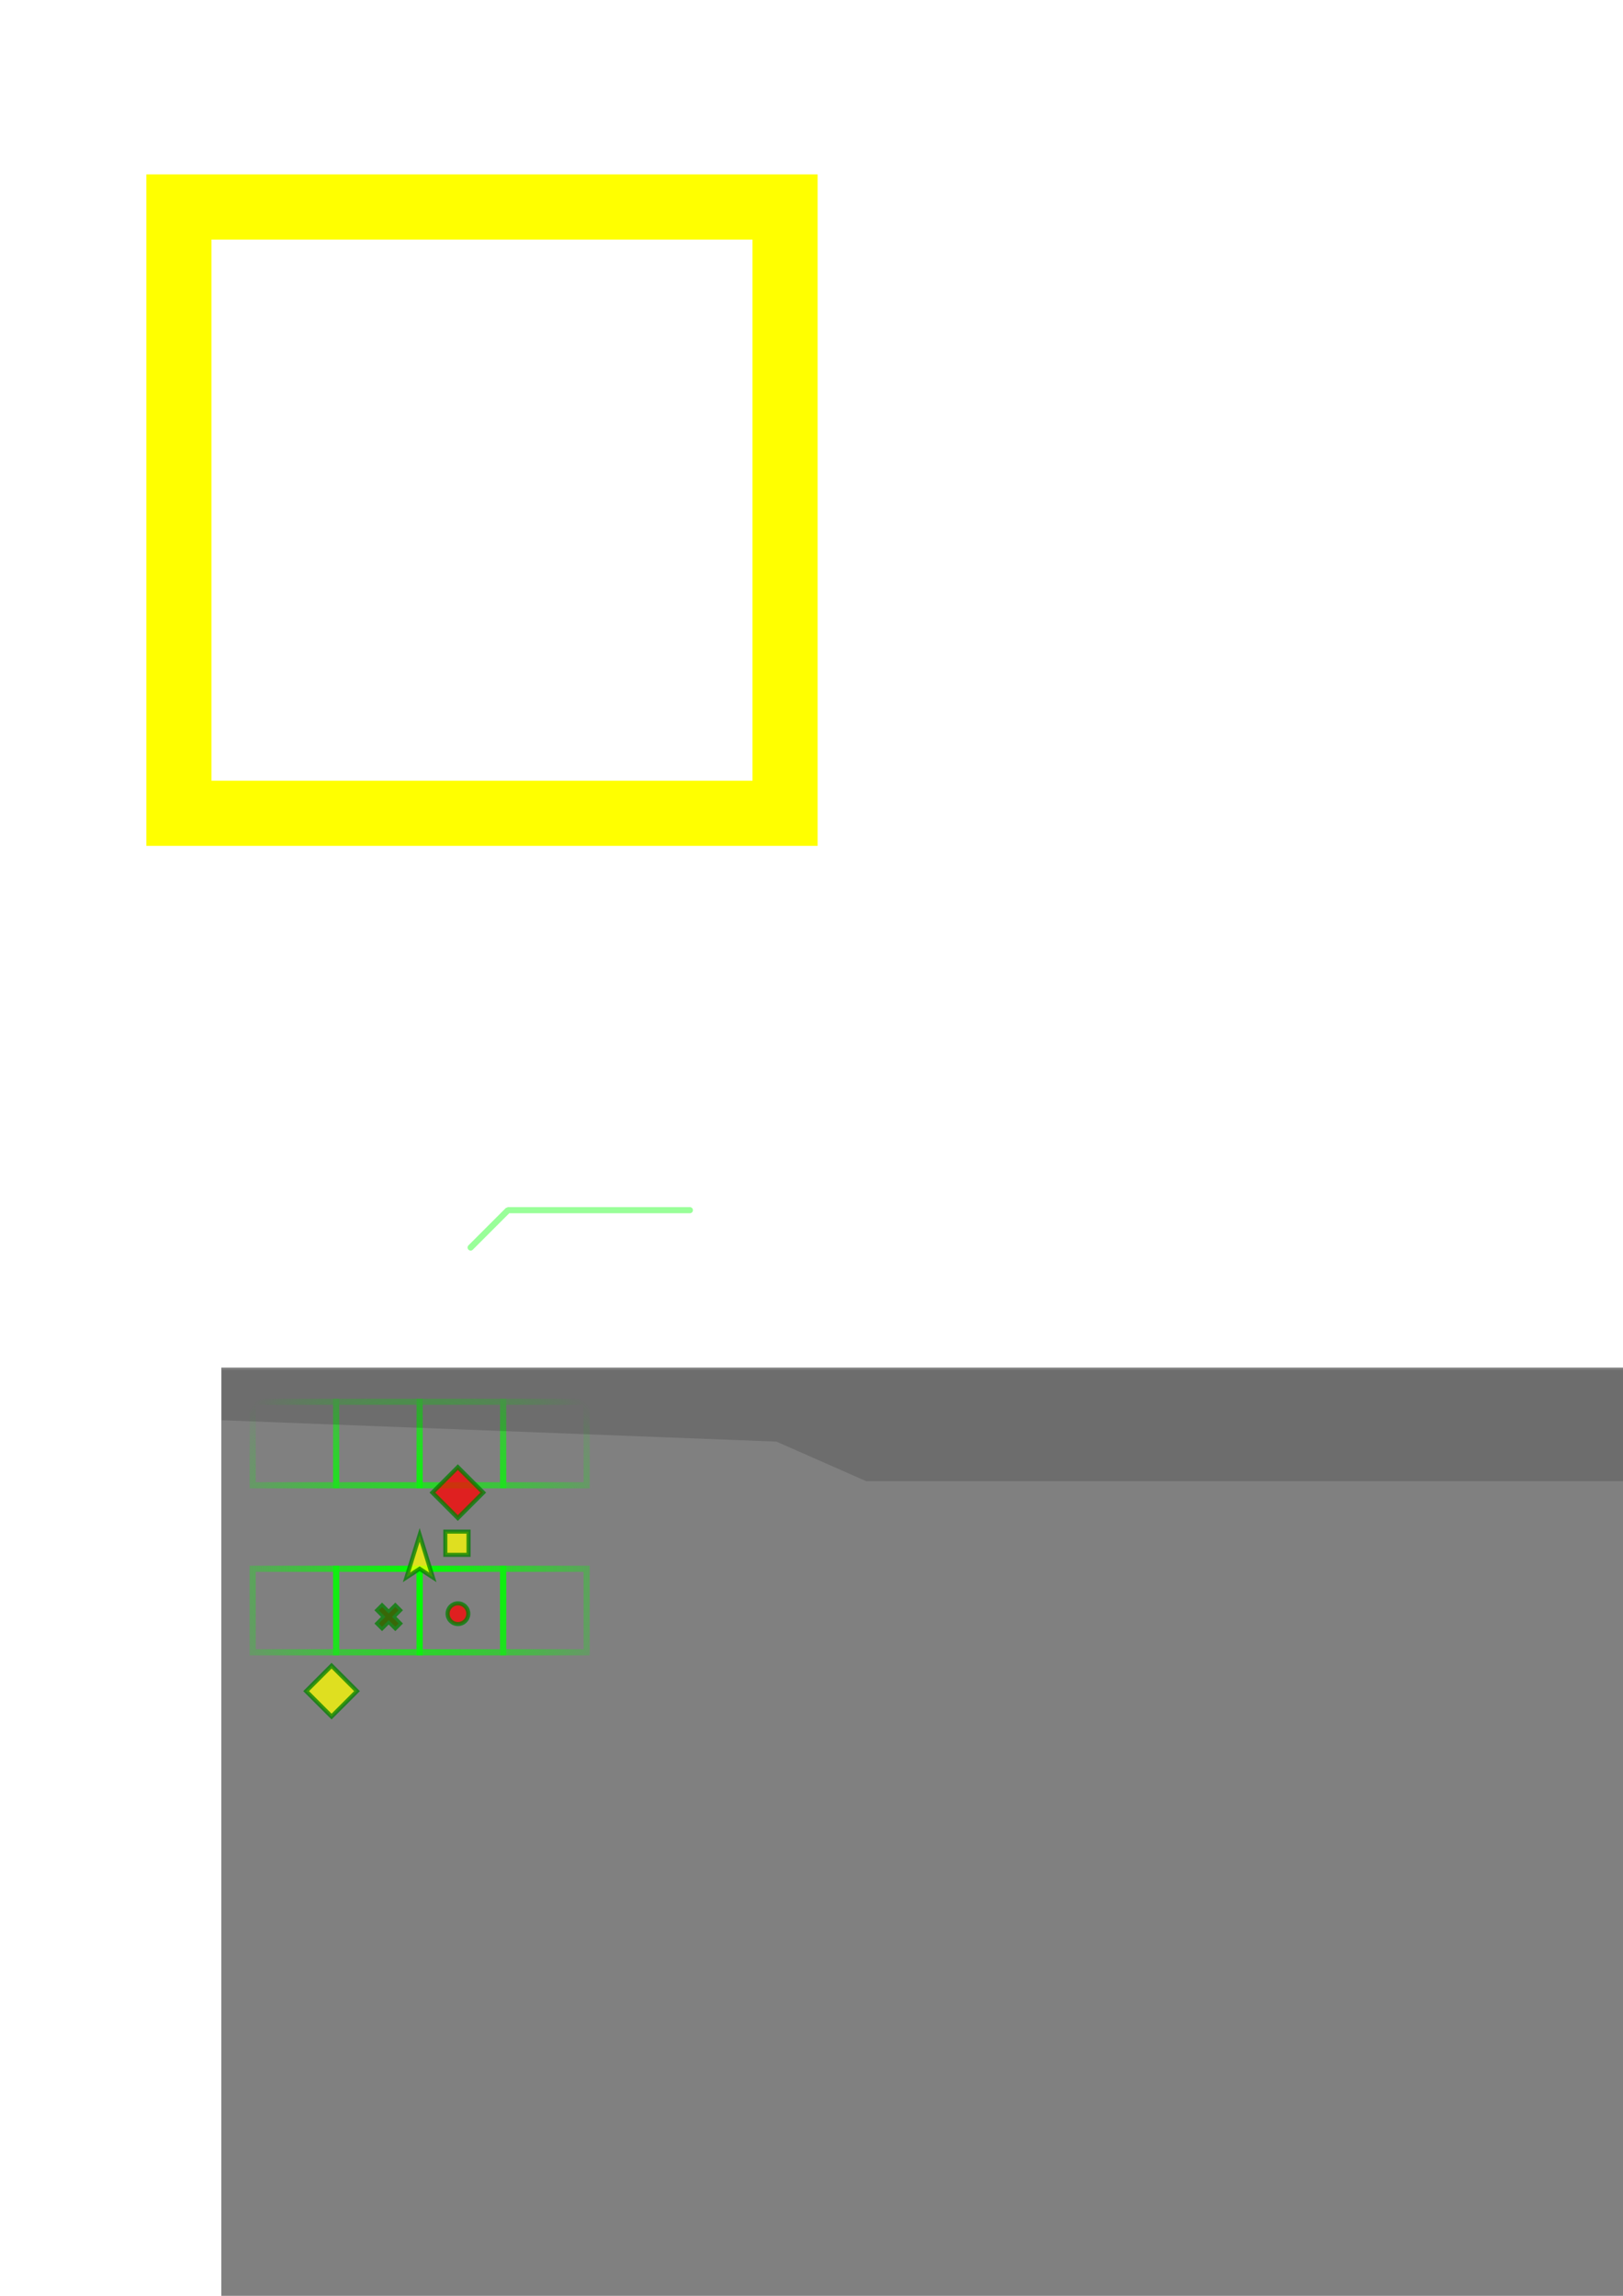 <?xml version="1.0" encoding="UTF-8" standalone="no"?>
<!-- Created with Inkscape (http://www.inkscape.org/) -->

<svg
   width="210mm"
   height="297mm"
   viewBox="0 0 210 297"
   version="1.1"
   id="svg5"
   inkscape:version="1.1 (c68e22c387, 2021-05-23)"
   sodipodi:docname="assets.svg"
   xmlns:inkscape="http://www.inkscape.org/namespaces/inkscape"
   xmlns:sodipodi="http://sodipodi.sourceforge.net/DTD/sodipodi-0.dtd"
   xmlns:xlink="http://www.w3.org/1999/xlink"
   xmlns="http://www.w3.org/2000/svg"
   xmlns:svg="http://www.w3.org/2000/svg">
  <sodipodi:namedview
     id="namedview7"
     pagecolor="#ffffff"
     bordercolor="#666666"
     borderopacity="1.0"
     inkscape:pageshadow="2"
     inkscape:pageopacity="0.0"
     inkscape:pagecheckerboard="0"
     inkscape:document-units="mm"
     showgrid="false"
     inkscape:zoom="3.3112704"
     inkscape:cx="268.17502"
     inkscape:cy="597.20281"
     inkscape:window-width="1640"
     inkscape:window-height="1025"
     inkscape:window-x="40"
     inkscape:window-y="0"
     inkscape:window-maximized="1"
     inkscape:current-layer="layer1" />
  <defs
     id="defs2">
    <linearGradient
       inkscape:collect="always"
       id="linearGradient3415">
      <stop
         style="stop-color:#00ff00;stop-opacity:1;"
         offset="0"
         id="stop3411" />
      <stop
         style="stop-color:#00ff00;stop-opacity:0;"
         offset="1"
         id="stop3413" />
    </linearGradient>
    <inkscape:path-effect
       effect="powerclip"
       id="path-effect1150"
       is_visible="true"
       lpeversion="1"
       inverse="true"
       flatten="false"
       hide_clip="false"
       message="Usar a regra de preenchimento par ou ímpar na caixa de diálogo &lt;b&gt;preenchimento e contorno&lt;/b&gt; se nenhum resultado nivelar após converter o clipe em caminhos." />
    <filter
       inkscape:label="Blur Double"
       inkscape:menu="Blurs"
       inkscape:menu-tooltip="Overlays two copies with different blur amounts and modifiable blend and composite"
       style="color-interpolation-filters:sRGB;"
       id="filter978"
       x="-0.138"
       y="-0.138"
       width="1.277"
       height="1.277">
      <feGaussianBlur
         stdDeviation="5"
         result="fbSourceGraphic"
         id="feGaussianBlur970" />
      <feGaussianBlur
         stdDeviation="0.01"
         in="SourceGraphic"
         result="result1"
         id="feGaussianBlur972" />
      <feComposite
         in2="result1"
         operator="arithmetic"
         in="fbSourceGraphic"
         k2="0.5"
         k3="0.5"
         result="result2"
         id="feComposite974" />
      <feBlend
         in2="fbSourceGraphic"
         mode="normal"
         result="result3"
         id="feBlend976" />
    </filter>
    <filter
       inkscape:label="Blur Double"
       inkscape:menu="Blurs"
       inkscape:menu-tooltip="Overlays two copies with different blur amounts and modifiable blend and composite"
       style="color-interpolation-filters:sRGB"
       id="filter978-3"
       x="-0.138"
       y="-0.138"
       width="1.277"
       height="1.277">
      <feGaussianBlur
         stdDeviation="5"
         result="fbSourceGraphic"
         id="feGaussianBlur970-6" />
      <feGaussianBlur
         stdDeviation="0.01"
         in="SourceGraphic"
         result="result1"
         id="feGaussianBlur972-7" />
      <feComposite
         in2="result1"
         operator="arithmetic"
         in="fbSourceGraphic"
         k2="0.5"
         k3="0.5"
         result="result2"
         id="feComposite974-5"
         k1="0"
         k4="0" />
      <feBlend
         in2="fbSourceGraphic"
         mode="normal"
         result="result3"
         id="feBlend976-3" />
    </filter>
    <clipPath
       clipPathUnits="userSpaceOnUse"
       id="clipPath1146">
      <rect
         style="display:none;fill:#ffff00;stroke-width:5.331;stroke-linecap:square;stroke-dashoffset:98.5;paint-order:markers stroke fill"
         id="rect1148"
         width="70.009"
         height="70.009"
         x="27.359"
         y="30.989"
         d="m 27.359,30.989 h 70.009 v 70.009 H 27.359 Z" />
      <path
         id="lpe_path-effect1150"
         style="fill:#ffff00;stroke-width:5.331;stroke-linecap:square;stroke-dashoffset:98.5;paint-order:markers stroke fill"
         class="powerclip"
         d="M 1.911,5.541 H 122.816 V 126.446 H 1.911 Z M 27.359,30.989 v 70.009 H 97.368 V 30.989 Z" />
    </clipPath>
    <radialGradient
       inkscape:collect="always"
       xlink:href="#linearGradient3415"
       id="radialGradient3417"
       cx="54.298"
       cy="202.947"
       fx="54.298"
       fy="202.947"
       r="22.006"
       gradientTransform="matrix(-9.3775336e-6,1.38,-1.371,0,332.625,127.995)"
       gradientUnits="userSpaceOnUse" />
  </defs>
  <g
     inkscape:label="Camada 1"
     inkscape:groupmode="layer"
     id="layer1">
    <path
       style="fill:#ffff00;stroke-width:6.615;stroke-linecap:square;stroke-dashoffset:98.5;paint-order:markers stroke fill;filter:url(#filter978)"
       id="rect866"
       width="86.858"
       height="86.858"
       x="18.935"
       y="22.565"
       clip-path="url(#clipPath1146)"
       inkscape:path-effect="#path-effect1150"
       d="M 18.935,22.565 H 105.792 V 109.422 H 18.935 Z"
       sodipodi:type="rect"
       inkscape:export-filename="/media/jmtstorres/Dados/Projetos/Jogos/ChopperRescue/assets/2d/langing_zone.png"
       inkscape:export-xdpi="96"
       inkscape:export-ydpi="96" />
    <rect
       style="fill:#808080;stroke-width:12.094;stroke-linecap:square;stroke-dashoffset:98.5;paint-order:markers stroke fill"
       id="rect858"
       width="270.933"
       height="158.75"
       x="28.634"
       y="176.923" />
    <g
       id="g3307"
       style="fill-opacity:1;stroke:url(#radialGradient3417)"
       inkscape:export-filename="/media/jmtstorres/Dados/Projetos/Jogos/ChopperRescue/assets/2d/map_back.png"
       inkscape:export-xdpi="96"
       inkscape:export-ydpi="96">
      <rect
         style="fill:none;stroke:url(#radialGradient3417);stroke-width:0.794;stroke-linecap:square;stroke-miterlimit:4;stroke-dasharray:none;stroke-dashoffset:98.5;paint-order:markers stroke fill;fill-opacity:1.0"
         id="rect858-6-2"
         width="10.804"
         height="10.804"
         x="32.69"
         y="181.338" />
      <rect
         style="fill:none;stroke:url(#radialGradient3417);stroke-width:0.794;stroke-linecap:square;stroke-miterlimit:4;stroke-dasharray:none;stroke-dashoffset:98.5;paint-order:markers stroke fill;fill-opacity:1.0"
         id="rect858-6-2-9"
         width="10.804"
         height="10.804"
         x="32.69"
         y="192.142" />
      <rect
         style="fill:none;stroke:url(#radialGradient3417);stroke-width:0.794;stroke-linecap:square;stroke-miterlimit:4;stroke-dasharray:none;stroke-dashoffset:98.5;paint-order:markers stroke fill;fill-opacity:1.0"
         id="rect858-6-2-1"
         width="10.804"
         height="10.804"
         x="32.69"
         y="202.947" />
      <rect
         style="fill:none;stroke:url(#radialGradient3417);stroke-width:0.794;stroke-linecap:square;stroke-miterlimit:4;stroke-dasharray:none;stroke-dashoffset:98.5;paint-order:markers stroke fill;fill-opacity:1.0"
         id="rect858-6-2-9-2"
         width="10.804"
         height="10.804"
         x="32.69"
         y="213.751" />
      <rect
         style="fill:none;stroke:url(#radialGradient3417);stroke-width:0.794;stroke-linecap:square;stroke-miterlimit:4;stroke-dasharray:none;stroke-dashoffset:98.5;paint-order:markers stroke fill;fill-opacity:1.0"
         id="rect858-6-2-7"
         width="10.804"
         height="10.804"
         x="43.494"
         y="181.338" />
      <rect
         style="fill:none;stroke:url(#radialGradient3417);stroke-width:0.794;stroke-linecap:square;stroke-miterlimit:4;stroke-dasharray:none;stroke-dashoffset:98.5;paint-order:markers stroke fill;fill-opacity:1.0"
         id="rect858-6-2-9-0"
         width="10.804"
         height="10.804"
         x="43.494"
         y="192.142" />
      <rect
         style="fill:none;stroke:url(#radialGradient3417);stroke-width:0.794;stroke-linecap:square;stroke-miterlimit:4;stroke-dasharray:none;stroke-dashoffset:98.5;paint-order:markers stroke fill;fill-opacity:1.0"
         id="rect858-6-2-1-9"
         width="10.804"
         height="10.804"
         x="43.494"
         y="202.947" />
      <rect
         style="fill:none;stroke:url(#radialGradient3417);stroke-width:0.794;stroke-linecap:square;stroke-miterlimit:4;stroke-dasharray:none;stroke-dashoffset:98.5;paint-order:markers stroke fill;fill-opacity:1.0"
         id="rect858-6-2-9-2-3"
         width="10.804"
         height="10.804"
         x="43.494"
         y="213.751" />
      <rect
         style="fill:none;stroke:url(#radialGradient3417);stroke-width:0.794;stroke-linecap:square;stroke-miterlimit:4;stroke-dasharray:none;stroke-dashoffset:98.5;paint-order:markers stroke fill;fill-opacity:1.0"
         id="rect858-6-2-6"
         width="10.804"
         height="10.804"
         x="54.299"
         y="181.338" />
      <rect
         style="fill:none;stroke:url(#radialGradient3417);stroke-width:0.794;stroke-linecap:square;stroke-miterlimit:4;stroke-dasharray:none;stroke-dashoffset:98.5;paint-order:markers stroke fill;fill-opacity:1.0"
         id="rect858-6-2-9-06"
         width="10.804"
         height="10.804"
         x="54.299"
         y="192.142" />
      <rect
         style="fill:none;stroke:url(#radialGradient3417);stroke-width:0.794;stroke-linecap:square;stroke-miterlimit:4;stroke-dasharray:none;stroke-dashoffset:98.5;paint-order:markers stroke fill;fill-opacity:1.0"
         id="rect858-6-2-1-2"
         width="10.804"
         height="10.804"
         x="54.299"
         y="202.947" />
      <rect
         style="fill:none;stroke:url(#radialGradient3417);stroke-width:0.794;stroke-linecap:square;stroke-miterlimit:4;stroke-dasharray:none;stroke-dashoffset:98.5;paint-order:markers stroke fill;fill-opacity:1.0"
         id="rect858-6-2-9-2-6"
         width="10.804"
         height="10.804"
         x="54.299"
         y="213.751" />
      <rect
         style="fill:none;stroke:url(#radialGradient3417);stroke-width:0.794;stroke-linecap:square;stroke-miterlimit:4;stroke-dasharray:none;stroke-dashoffset:98.5;paint-order:markers stroke fill;fill-opacity:1.0"
         id="rect858-6-2-7-1"
         width="10.804"
         height="10.804"
         x="65.103"
         y="181.338" />
      <rect
         style="fill:none;stroke:url(#radialGradient3417);stroke-width:0.794;stroke-linecap:square;stroke-miterlimit:4;stroke-dasharray:none;stroke-dashoffset:98.5;paint-order:markers stroke fill;fill-opacity:1.0"
         id="rect858-6-2-9-0-8"
         width="10.804"
         height="10.804"
         x="65.103"
         y="192.142" />
      <rect
         style="fill:none;stroke:url(#radialGradient3417);stroke-width:0.794;stroke-linecap:square;stroke-miterlimit:4;stroke-dasharray:none;stroke-dashoffset:98.5;paint-order:markers stroke fill;fill-opacity:1.0"
         id="rect858-6-2-1-9-7"
         width="10.804"
         height="10.804"
         x="65.103"
         y="202.947" />
      <rect
         style="fill:none;stroke:url(#radialGradient3417);stroke-width:0.794;stroke-linecap:square;stroke-miterlimit:4;stroke-dasharray:none;stroke-dashoffset:98.5;paint-order:markers stroke fill;fill-opacity:1.0"
         id="rect858-6-2-9-2-3-9"
         width="10.804"
         height="10.804"
         x="65.103"
         y="213.751" />
    </g>
    <path
       id="rect858-3"
       style="fill:#000000;fill-opacity:0.15;stroke:none;stroke-width:8.121;stroke-linecap:square;stroke-miterlimit:4;stroke-dasharray:none;stroke-dashoffset:98.5;stroke-opacity:1;paint-order:markers stroke fill"
       d="M 108.223 668.684 L 108.223 693.309 L 379.096 703.748 L 422.967 723.082 L 817.457 723.082 L 861.328 703.748 L 1132.201 693.309 L 1132.201 668.684 L 108.223 668.684 z M 422.988 1186.393 L 379.117 1215.641 L 108.244 1231.434 L 108.244 1268.684 L 1132.223 1268.684 L 1132.223 1231.434 L 861.35 1215.641 L 817.479 1186.393 L 422.988 1186.393 z "
       transform="scale(0.265)"
       inkscape:export-filename="/media/jmtstorres/Dados/Projetos/Jogos/ChopperRescue/assets/2d/ui_overlay.png"
       inkscape:export-xdpi="96"
       inkscape:export-ydpi="96" />
    <circle
       style="fill:#ff0000;fill-opacity:1;stroke:#008000;stroke-width:0.529;stroke-linecap:square;stroke-miterlimit:4;stroke-dasharray:none;stroke-dashoffset:98.5;stroke-opacity:1;paint-order:normal;opacity:0.75"
       id="path4207"
       cx="59.252"
       cy="208.758"
       r="1.339"
       inkscape:export-filename="/media/jmtstorres/Dados/Projetos/Jogos/ChopperRescue/assets/2d/turret_map.png"
       inkscape:export-xdpi="96"
       inkscape:export-ydpi="96" />
    <rect
       style="fill:#ff0000;fill-opacity:1;stroke:#008000;stroke-width:0.529;stroke-linecap:square;stroke-miterlimit:4;stroke-dasharray:none;stroke-dashoffset:98.5;stroke-opacity:1;paint-order:normal;opacity:0.75"
       id="rect4693"
       width="4.653"
       height="4.653"
       x="176.096"
       y="92.32"
       transform="rotate(45)"
       inkscape:export-filename="/media/jmtstorres/Dados/Projetos/Jogos/ChopperRescue/assets/2d/enemy_base.png"
       inkscape:export-xdpi="96"
       inkscape:export-ydpi="96" />
    <rect
       style="fill:#ffff00;fill-opacity:1;stroke:#008000;stroke-width:0.529;stroke-linecap:square;stroke-miterlimit:4;stroke-dasharray:none;stroke-dashoffset:98.5;stroke-opacity:1;paint-order:normal;opacity:0.75"
       id="rect4693-0"
       width="4.653"
       height="4.653"
       x="182.707"
       y="122.035"
       transform="rotate(45)"
       inkscape:export-filename="/media/jmtstorres/Dados/Projetos/Jogos/ChopperRescue/assets/2d/base_merker.png"
       inkscape:export-xdpi="96"
       inkscape:export-ydpi="96" />
    <rect
       style="fill:#ffff00;fill-opacity:1;stroke:#008000;stroke-width:0.529;stroke-linecap:square;stroke-miterlimit:4;stroke-dasharray:none;stroke-dashoffset:98.5;stroke-opacity:1;paint-order:normal;opacity:0.75"
       id="rect4693-2"
       width="3"
       height="3"
       x="198.14"
       y="-60.623"
       transform="rotate(90)"
       inkscape:export-filename="/media/jmtstorres/Dados/Projetos/Jogos/ChopperRescue/assets/2d/landing_zone.png"
       inkscape:export-xdpi="96"
       inkscape:export-ydpi="96" />
    <path
       id="rect4837"
       style="fill:#ffff00;stroke:#008000;stroke-width:0.529;stroke-linecap:square;stroke-dashoffset:98.5;stroke-miterlimit:4;stroke-dasharray:none;opacity:0.75"
       d="m 54.299,198.567 1.705,5.492 -1.705,-1.113 -1.705,1.113 z"
       sodipodi:nodetypes="ccccc"
       inkscape:export-filename="/media/jmtstorres/Dados/Projetos/Jogos/ChopperRescue/assets/2d/player_marker.png"
       inkscape:export-xdpi="96"
       inkscape:export-ydpi="96" />
    <path
       id="rect958"
       style="opacity:0.75;fill:#ff0000;stroke:#008000;stroke-width:0.794;stroke-linecap:square;stroke-miterlimit:4;stroke-dasharray:none;stroke-dashoffset:98.5;paint-order:stroke fill markers"
       d="m 51.15,207.88 -0.858,0.858 -0.858,-0.858 -0.429,0.429 0.858,0.858 -0.858,0.858 0.429,0.429 0.858,-0.858 0.858,0.858 0.429,-0.429 -0.858,-0.858 0.858,-0.858 z"
       inkscape:export-filename="/media/jmtstorres/Dados/Projetos/Jogos/ChopperRescue/assets/2d/down_marker.png"
       inkscape:export-xdpi="96"
       inkscape:export-ydpi="96" />
    <path
       style="fill:none;stroke:#01ff01;stroke-width:0.794;stroke-linecap:round;stroke-linejoin:bevel;stroke-opacity:1;stroke-miterlimit:4;stroke-dasharray:none;opacity:0.4"
       d="m 60.896,161.387 4.831,-4.831 h 23.536"
       id="path935"
       inkscape:export-filename="/media/jmtstorres/Dados/Projetos/Jogos/ChopperRescue/assets/2d/indicator.png"
       inkscape:export-xdpi="95"
       inkscape:export-ydpi="95" />
  </g>
</svg>
